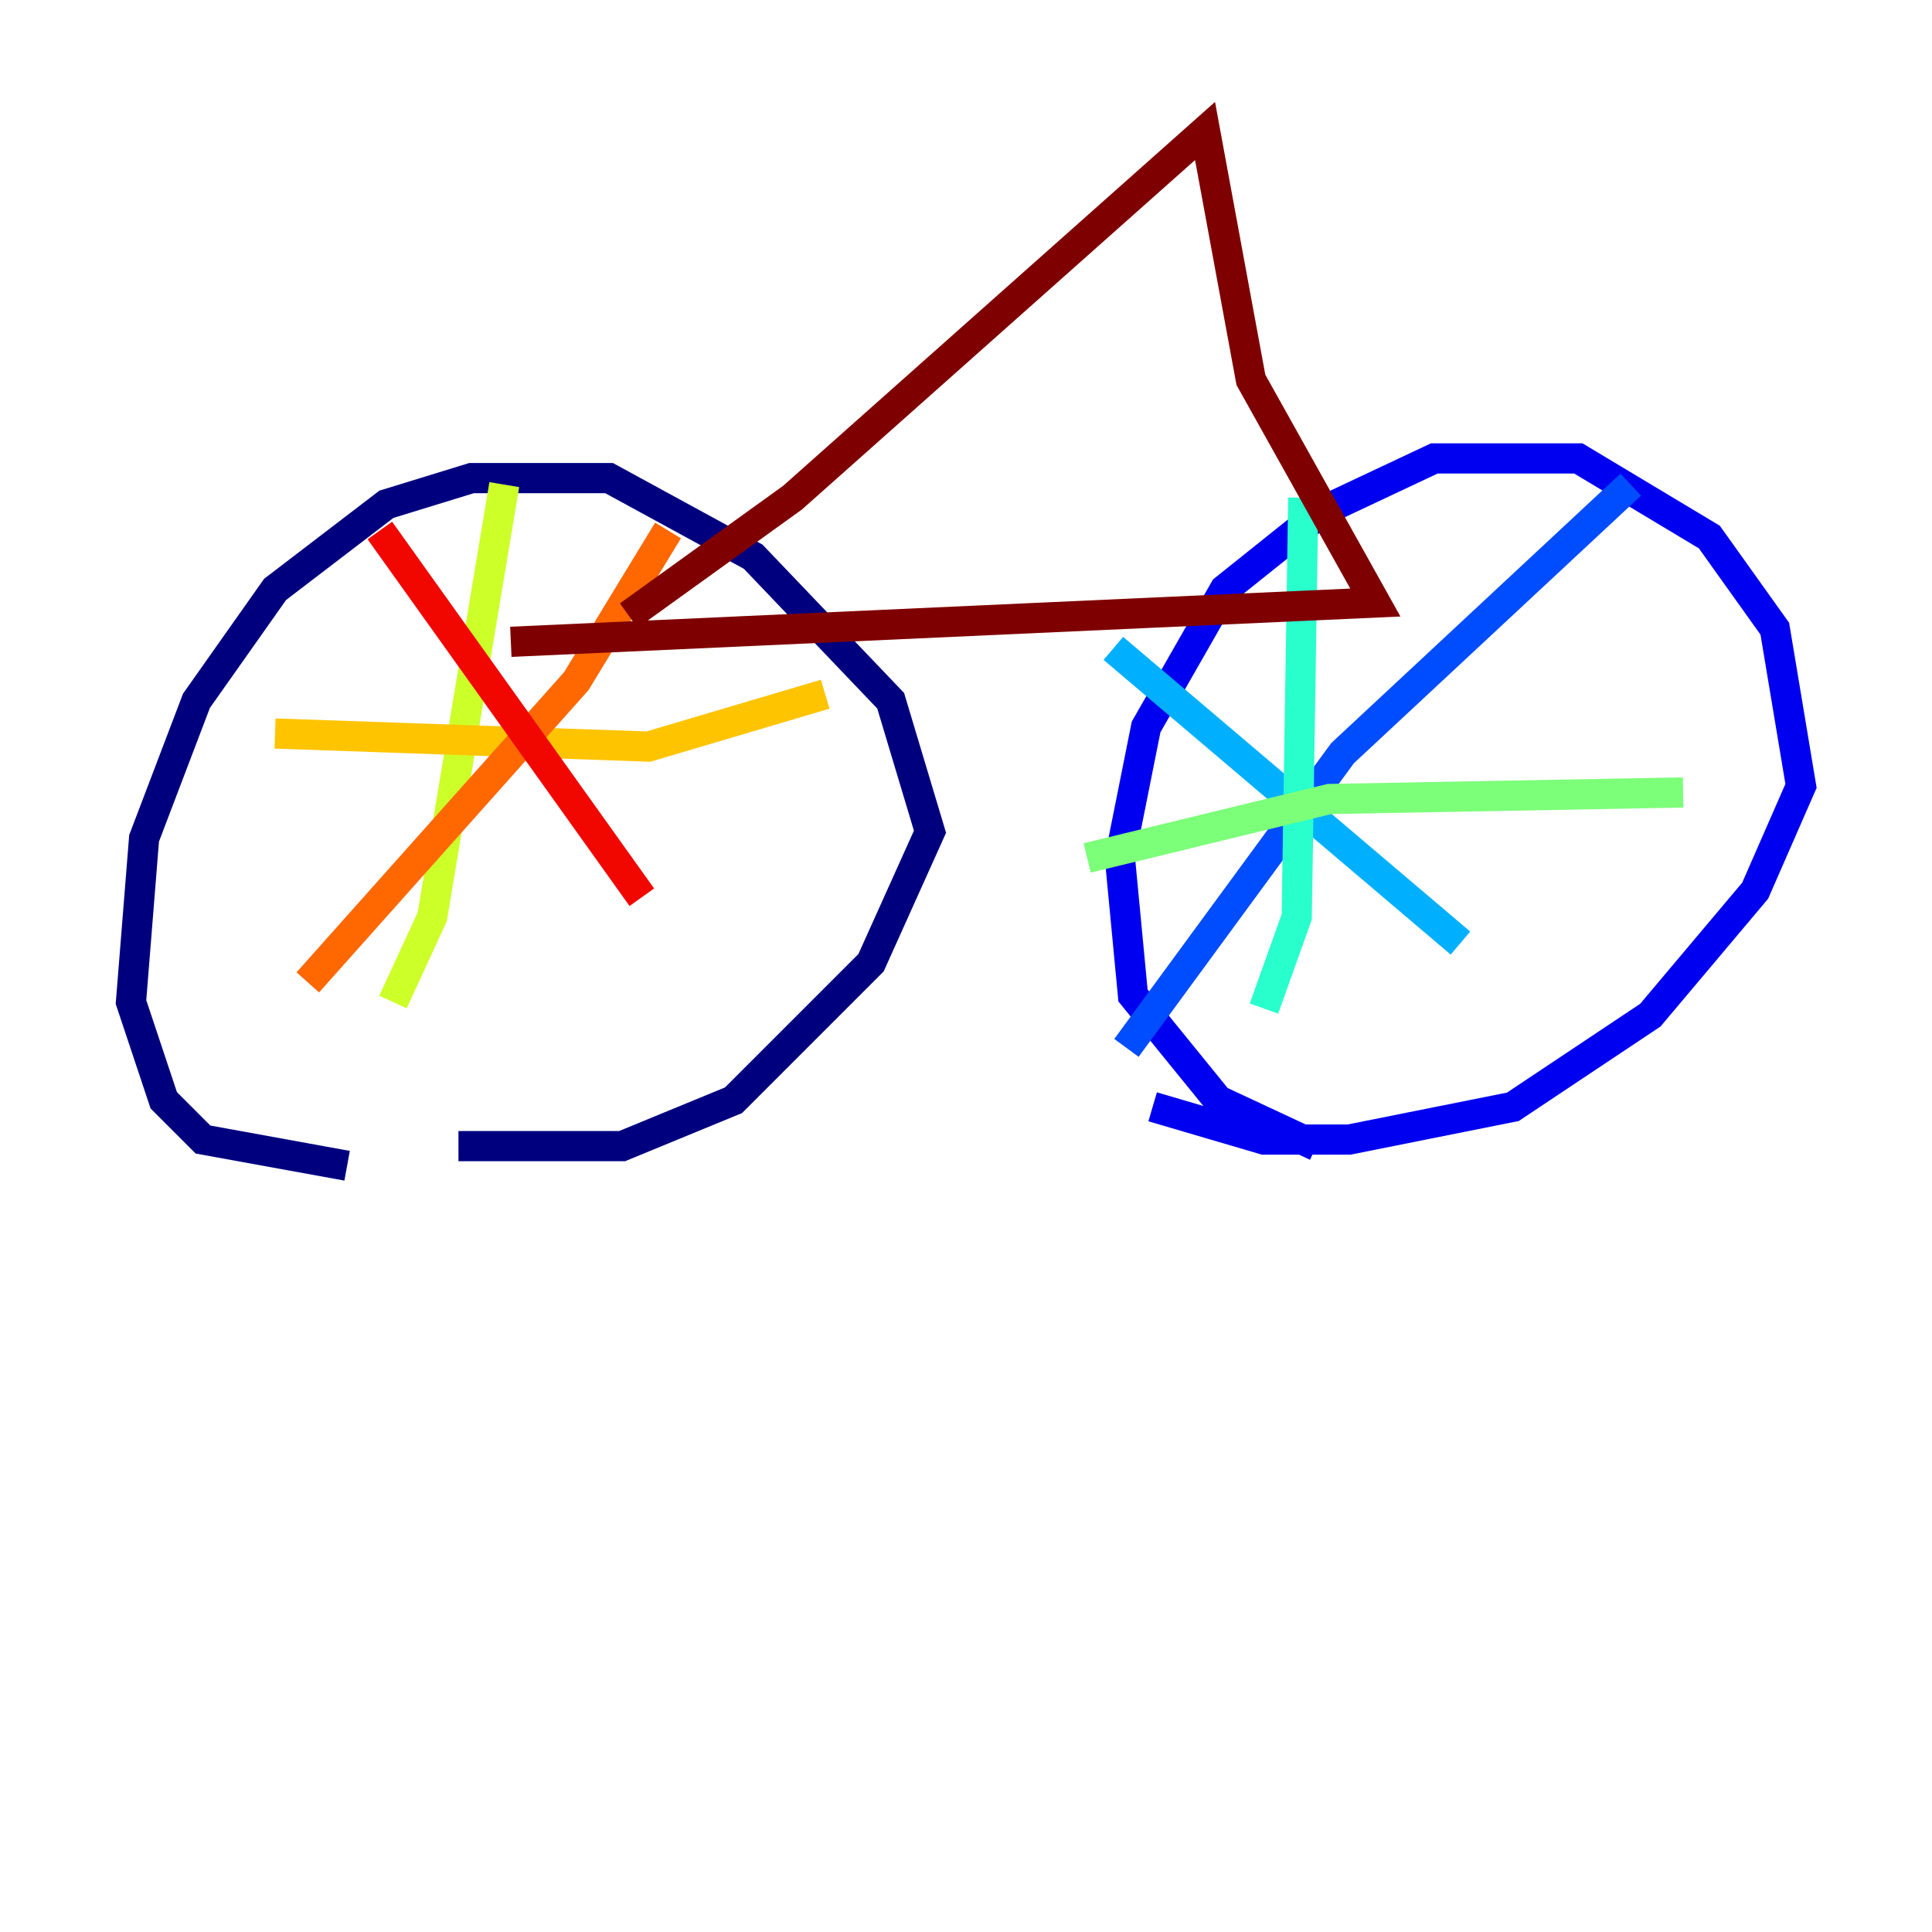 <?xml version="1.0" encoding="utf-8" ?>
<svg baseProfile="tiny" height="128" version="1.2" viewBox="0,0,128,128" width="128" xmlns="http://www.w3.org/2000/svg" xmlns:ev="http://www.w3.org/2001/xml-events" xmlns:xlink="http://www.w3.org/1999/xlink"><defs /><polyline fill="none" points="22.997,77.234 13.451,75.498 10.848,72.895 8.678,66.386 9.546,55.539 13.017,46.427 18.224,39.051 25.6,33.41 31.241,31.675 40.352,31.675 49.898,36.881 59.01,46.427 61.614,55.105 57.709,63.783 48.597,72.895 41.22,75.932 30.373,75.932" stroke="#00007f" stroke-width="2" /><polyline fill="none" points="87.214,75.932 80.705,72.895 75.064,65.953 74.197,56.841 75.932,48.163 81.139,39.051 87.647,33.844 95.024,30.373 104.57,30.373 113.248,35.58 117.586,41.654 119.322,52.068 116.285,59.01 109.342,67.254 100.231,73.329 89.383,75.498 83.742,75.498 76.366,73.329" stroke="#0000f1" stroke-width="2" /><polyline fill="none" points="74.63,69.424 88.949,49.898 108.041,32.108" stroke="#004cff" stroke-width="2" /><polyline fill="none" points="73.763,42.956 96.759,62.481" stroke="#00b0ff" stroke-width="2" /><polyline fill="none" points="86.346,32.976 85.912,60.746 83.742,66.82" stroke="#29ffcd" stroke-width="2" /><polyline fill="none" points="72.027,56.841 88.081,52.936 111.512,52.502" stroke="#7cff79" stroke-width="2" /><polyline fill="none" points="33.41,32.108 28.637,60.746 26.034,66.386" stroke="#cdff29" stroke-width="2" /><polyline fill="none" points="18.224,48.597 42.956,49.464 54.671,45.993" stroke="#ffc400" stroke-width="2" /><polyline fill="none" points="44.258,35.146 38.183,45.125 20.393,65.085" stroke="#ff6700" stroke-width="2" /><polyline fill="none" points="25.166,35.146 42.522,59.444" stroke="#f10700" stroke-width="2" /><polyline fill="none" points="33.844,42.522 91.119,39.919 82.875,25.166 79.837,8.678 52.502,32.976 41.654,40.786" stroke="#7f0000" stroke-width="2" /></svg>